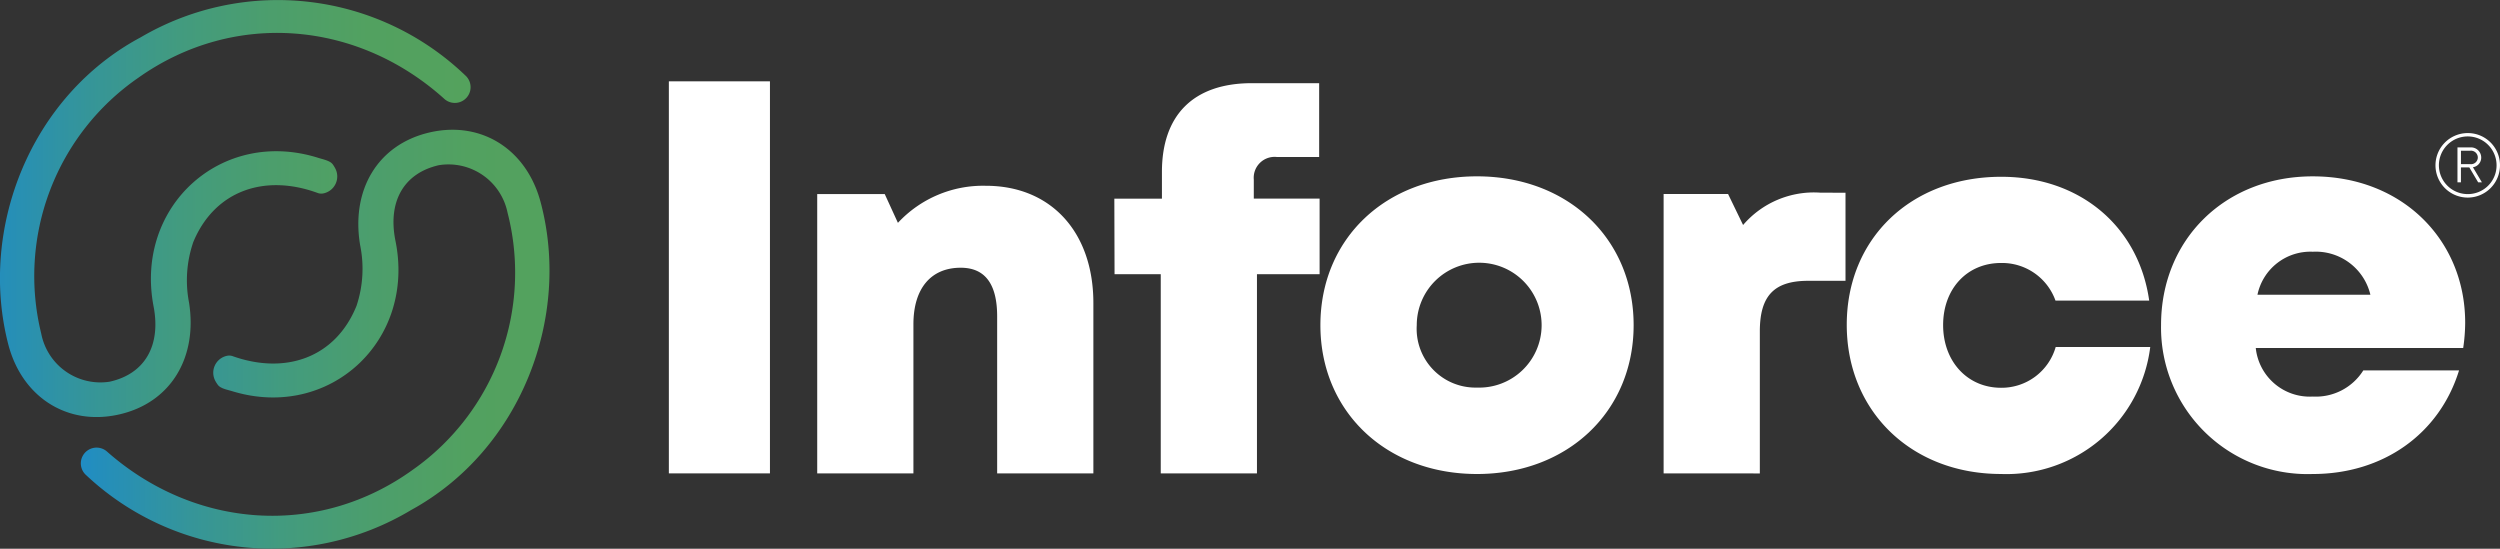 <svg xmlns="http://www.w3.org/2000/svg" xmlns:xlink="http://www.w3.org/1999/xlink" width="200.816" height="44.076" viewBox="0 0 200.816 44.076"><rect x="0" y="0" width="200.816" height="44.076" fill="#333333" stroke="none"/><defs><linearGradient id="a" y1="0.5" x2="1" y2="0.5" gradientUnits="objectBoundingBox"><stop offset="0" stop-color="#208dc4"/><stop offset="0.039" stop-color="#248ebb"/><stop offset="0.222" stop-color="#359599"/><stop offset="0.408" stop-color="#429b7f"/><stop offset="0.598" stop-color="#4c9e6c"/><stop offset="0.793" stop-color="#52a160"/><stop offset="1" stop-color="#54a25d"/></linearGradient></defs><g transform="translate(53.726 6.533)"><path d="M364,364.471h8.12v31.492H364Z" transform="translate(-363.999 -364.471)" fill="#fff"/><path d="M400.869,384.229v13.682H393.14V385.3c0-2.611-.981-3.907-2.926-3.907-2.41,0-3.8,1.684-3.8,4.539v11.982h-7.728V375.473h5.422l1.061,2.314a9.331,9.331,0,0,1,7.064-2.977C397.447,374.809,400.869,378.512,400.869,384.229Z" transform="translate(-366.768 -366.42)" fill="#fff"/><path d="M424.586,380h-5.032v16h-7.728V380h-3.711l-.017-6.071h3.823v-2.148c0-4.5,2.469-7.128,7.229-7.128h5.4v5.928h-3.414A1.677,1.677,0,0,0,419.3,372.4v1.524h5.286Z" transform="translate(-372.313 -364.505)" fill="#fff"/><path d="M428.495,385.831c0-6.956,5.265-11.955,12.58-11.955,7.292,0,12.581,5,12.581,11.955,0,6.932-5.289,11.955-12.581,11.955C433.76,397.785,428.495,392.762,428.495,385.831Zm12.58,5.012a5.015,5.015,0,1,0-4.84-5.012,4.722,4.722,0,0,0,4.84,5.012Z" transform="translate(-376.158 -366.244)" fill="#fff"/><path d="M477.081,375.5v7.073h-3c-2.736,0-3.882,1.2-3.882,4.062v11.41H462.47V375.6h5.178l1.206,2.49a7.492,7.492,0,0,1,6.18-2.6Z" transform="translate(-382.564 -366.549)" fill="#fff"/><path d="M492.989,397.792c-7.2,0-12.39-5.041-12.39-11.984s5.17-11.889,12.414-11.889c6.306,0,11.035,3.975,11.88,9.944h-7.528a4.556,4.556,0,0,0-4.376-3.019c-2.716,0-4.649,2.064-4.649,4.987s1.956,5.036,4.649,5.036a4.522,4.522,0,0,0,4.393-3.274h7.595a11.64,11.64,0,0,1-11.987,10.2Z" transform="translate(-385.982 -366.252)" fill="#fff"/><path d="M536.14,385.618a14.213,14.213,0,0,1-.16,2.047H519.319a4.359,4.359,0,0,0,4.581,3.9,4.5,4.5,0,0,0,4.056-2.1h7.691c-1.579,5.121-6.118,8.321-11.748,8.321a11.767,11.767,0,0,1-12.188-11.972c0-6.878,5.145-11.937,12.188-11.937,7.233,0,12.24,5.16,12.24,11.741Zm-16.685-2.233h9.071a4.508,4.508,0,0,0-4.626-3.453A4.344,4.344,0,0,0,519.455,383.385Z" transform="translate(-391.847 -366.244)" fill="#fff"/><g transform="translate(141.908 4.156)"><path d="M544.058,372.175a2.591,2.591,0,1,1-2.583-2.583A2.581,2.581,0,0,1,544.058,372.175Zm-.275,0a2.316,2.316,0,1,0-2.308,2.319A2.307,2.307,0,0,0,543.783,372.175Zm-1.9.161.721,1.212h-.3l-.712-1.2h-.672v1.2h-.278v-2.805h1.05a.819.819,0,0,1,.858.812A.779.779,0,0,1,541.886,372.336Zm-.96-.247h.76a.543.543,0,0,0,.594-.539.552.552,0,0,0-.594-.541h-.76Z" transform="translate(-538.877 -369.592)" fill="#fff"/></g></g><path d="M292.444,355.551a21.766,21.766,0,0,1,26.069,3.066,1.265,1.265,0,0,1-1.648,1.919c-7.007-6.342-16.947-7.168-24.619-1.732a19.353,19.353,0,0,0-7.8,20.545,4.843,4.843,0,0,0,5.482,3.872c2.824-.615,4.15-2.88,3.544-6.049-1.542-8.053,5.474-14.384,13.231-11.933.41.13.947.225,1.164.525a2.778,2.778,0,0,1,.19.305,1.389,1.389,0,0,1-.945,2.024.838.838,0,0,1-.432-.024c-4.281-1.582-8.3-.2-10.017,3.927a9.437,9.437,0,0,0-.344,4.864c.7,4.408-1.456,8.046-5.617,8.99-4.145.941-7.81-1.376-8.91-5.66C279.417,370.931,283.566,360.291,292.444,355.551Z" transform="translate(-281.135 -352.558)" fill="url(#a)"/><path d="M316.93,397.986a21.766,21.766,0,0,1-26.1-2.791,1.265,1.265,0,0,1,1.627-1.937c7.074,6.268,17.021,6.988,24.636,1.473a19.352,19.352,0,0,0,7.579-20.626,4.843,4.843,0,0,0-5.523-3.815c-2.817.646-4.119,2.923-3.479,6.086,1.627,8.036-5.323,14.441-13.1,12.072-.412-.125-.949-.215-1.169-.513a2.624,2.624,0,0,1-.193-.3,1.388,1.388,0,0,1,.924-2.034.843.843,0,0,1,.433.019c4.3,1.537,8.3.109,9.975-4.032a9.439,9.439,0,0,0,.292-4.867c-.745-4.4,1.371-8.06,5.521-9.049s7.824,1.293,8.969,5.565C329.8,382.47,325.758,393.152,316.93,397.986Z" transform="translate(-283.902 -357.02)" fill="url(#a)"/></svg>
